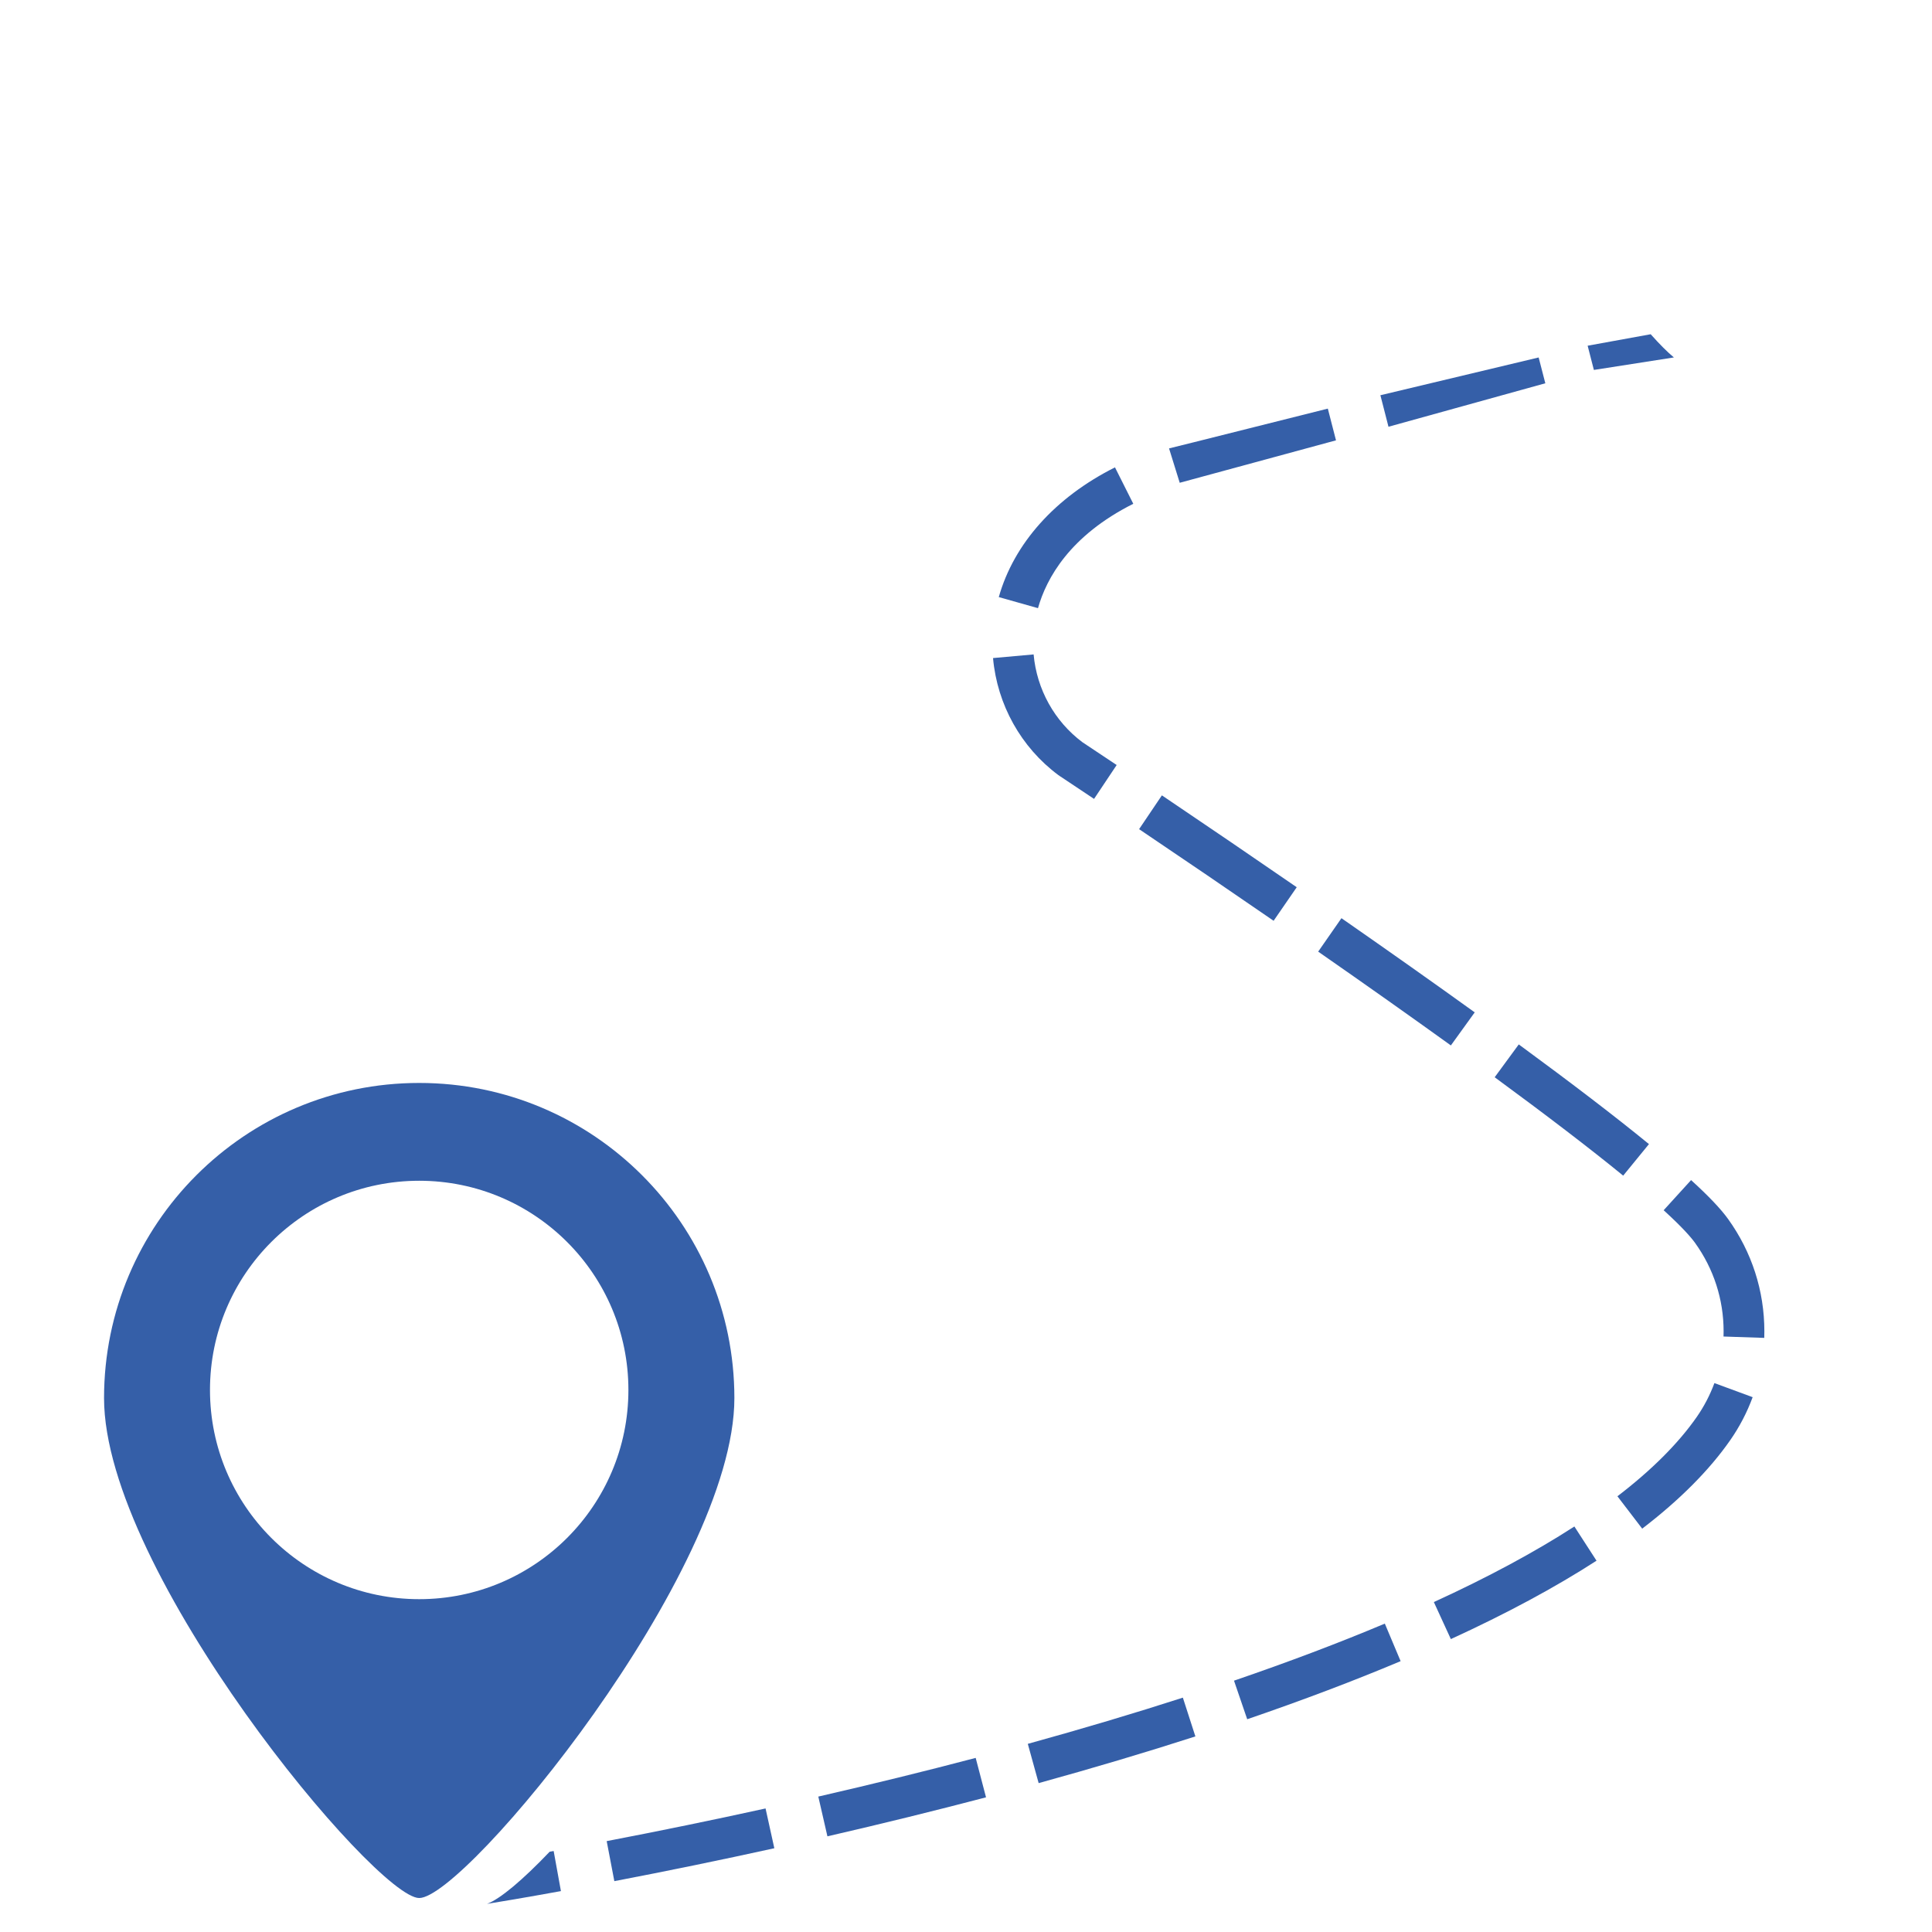 <svg xmlns="http://www.w3.org/2000/svg" xmlns:xlink="http://www.w3.org/1999/xlink" width="500" zoomAndPan="magnify" viewBox="0 0 375 375" height="500" preserveAspectRatio="xMidYMid meet" version="1.0"><defs><filter x="0%" y="0%" width="100%" height="100%" id="bd98cfb5ba"><feColorMatrix values="0 0 0 0 1 0 0 0 0 1 0 0 0 0 1 0 0 0 1 0" color-interpolation-filters="sRGB"/></filter><mask id="384248ecb7"><g filter="url(#bd98cfb5ba)"><rect x="-37.5" width="450" fill="#000000" y="-37.5" height="450" fill-opacity=".8"/></g></mask><clipPath id="2b24bc05ea"><path d="M 0.195 205 L 123 205 L 123 364 L 0.195 364 Z M 0.195 205 " clip-rule="nonzero"/></clipPath><clipPath id="192a5b2f6d"><path d="M 286 0.059 L 335.148 0.059 L 335.148 63.836 L 286 63.836 Z M 286 0.059 " clip-rule="nonzero"/></clipPath><clipPath id="cd2ecfd271"><path d="M 74.383 354.078 L 89 354.078 L 89 364.539 L 74.383 364.539 Z M 74.383 354.078 " clip-rule="nonzero"/></clipPath><clipPath id="f09bbafd7f"><rect x="0" width="337" y="0" height="366"/></clipPath></defs><g mask="url(#384248ecb7)"><g transform="matrix(1, 0, 0, 1, 20, 5)"><g clip-path="url(#f09bbafd7f)"><g clip-path="url(#2b24bc05ea)"><path fill="#033792" d="M 61.367 305.398 C 38.941 305.398 20.758 287.215 20.758 264.789 C 20.758 242.363 38.941 224.184 61.367 224.184 C 83.793 224.184 101.973 242.363 101.973 264.789 C 101.973 287.215 83.793 305.398 61.367 305.398 Z M 61.367 205.199 C 27.582 205.199 0.195 232.586 0.195 266.371 C 0.195 300.156 52.934 363.406 61.367 363.406 C 70.336 363.406 122.543 300.156 122.543 266.371 C 122.543 232.586 95.156 205.199 61.367 205.199 " fill-opacity="1" fill-rule="nonzero"/></g><g clip-path="url(#192a5b2f6d)"><path fill="#033792" d="M 310.684 40.137 C 301.707 40.137 294.438 32.867 294.438 23.895 C 294.438 14.926 301.707 7.656 310.684 7.656 C 319.652 7.656 326.922 14.926 326.922 23.895 C 326.922 32.867 319.652 40.137 310.684 40.137 Z M 310.684 0.059 C 297.168 0.059 286.211 11.012 286.211 24.527 C 286.211 38.043 307.305 63.34 310.684 63.34 C 314.266 63.34 335.152 38.043 335.152 24.527 C 335.152 11.012 324.195 0.059 310.684 0.059 " fill-opacity="0" fill-rule="nonzero"/></g><path fill="#033792" d="M 249.504 77.832 L 247.934 71.715 L 278.652 64.383 L 279.945 69.395 Z M 208.984 88.707 L 206.91 82.035 C 206.906 82.066 237.676 74.316 237.73 74.312 L 239.316 80.469 C 239.316 80.469 209.004 88.695 208.984 88.707 Z M 181.473 113.043 L 173.863 110.895 C 176.801 100.492 184.809 91.547 196.418 85.715 L 199.969 92.785 C 187.668 98.965 183.121 107.211 181.473 113.043 Z M 192.355 150.066 C 188.555 147.527 186.176 145.949 185.699 145.633 L 185.426 145.445 C 178.18 140.055 173.559 131.773 172.746 122.73 L 180.625 122.023 C 181.234 128.805 184.684 135.008 190.09 139.059 C 191.453 139.953 196.691 143.453 196.746 143.488 Z M 227.207 173.723 C 218.77 167.91 209.984 161.926 201.098 155.938 L 205.523 149.379 C 214.43 155.383 223.234 161.383 231.695 167.211 Z M 261.613 197.918 C 253.879 192.348 245.215 186.219 235.859 179.711 L 240.375 173.219 C 249.766 179.754 258.469 185.898 266.242 191.5 Z M 295.059 223.191 C 288.684 217.984 280.293 211.562 270.117 204.094 L 274.793 197.719 C 285.082 205.266 293.586 211.773 300.062 217.07 Z M 322.441 254.684 L 314.535 254.418 C 314.547 254.082 314.551 253.746 314.551 253.41 C 314.551 247.223 312.633 241.285 309.004 236.238 C 308.266 235.207 306.605 233.27 302.914 229.906 L 308.238 224.055 C 311.66 227.168 314.008 229.645 315.43 231.621 C 320.031 238.023 322.461 245.555 322.461 253.41 C 322.461 253.832 322.457 254.262 322.441 254.684 Z M 298.75 291.711 L 293.941 285.426 C 300.574 280.348 305.754 275.172 309.336 270.035 C 310.754 267.996 311.906 265.781 312.766 263.457 L 320.188 266.191 C 319.102 269.148 317.633 271.965 315.82 274.562 C 311.773 280.363 306.031 286.133 298.75 291.711 Z M 261.609 313.148 L 258.309 305.961 C 268.77 301.168 277.945 296.23 285.586 291.289 L 289.883 297.93 C 281.922 303.078 272.41 308.199 261.609 313.148 Z M 222.082 328.703 L 219.52 321.215 C 230.059 317.609 239.906 313.883 248.793 310.141 L 251.859 317.43 C 242.809 321.242 232.789 325.035 222.082 328.703 Z M 181.602 341.102 L 179.496 333.48 C 190.027 330.574 200.152 327.559 209.594 324.512 L 212.023 332.039 C 202.473 335.117 192.238 338.168 181.602 341.102 Z M 140.602 351.43 L 138.832 343.715 C 149.309 341.312 159.582 338.785 169.379 336.207 L 171.387 343.859 C 161.516 346.449 151.156 349.004 140.602 351.43 Z M 99.242 360.129 L 97.758 352.359 C 108.02 350.395 118.395 348.262 128.594 346.02 L 130.297 353.742 C 120.023 356.004 109.574 358.156 99.242 360.129 " fill-opacity="1" fill-rule="nonzero"/><g clip-path="url(#cd2ecfd271)"><path fill="#033792" d="M 86.688 354.418 C 81.449 359.91 77.098 363.574 74.539 364.539 C 76.809 364.176 81.836 363.34 88.875 362.062 L 87.465 354.281 C 87.199 354.328 86.945 354.371 86.688 354.418 " fill-opacity="1" fill-rule="nonzero"/></g><path fill="#033792" d="M 300.398 59.875 L 288.16 62.102 L 289.371 66.805 L 304.902 64.379 C 303.68 63.371 302.121 61.816 300.398 59.875 " fill-opacity="1" fill-rule="nonzero"/></g></g></g></svg>